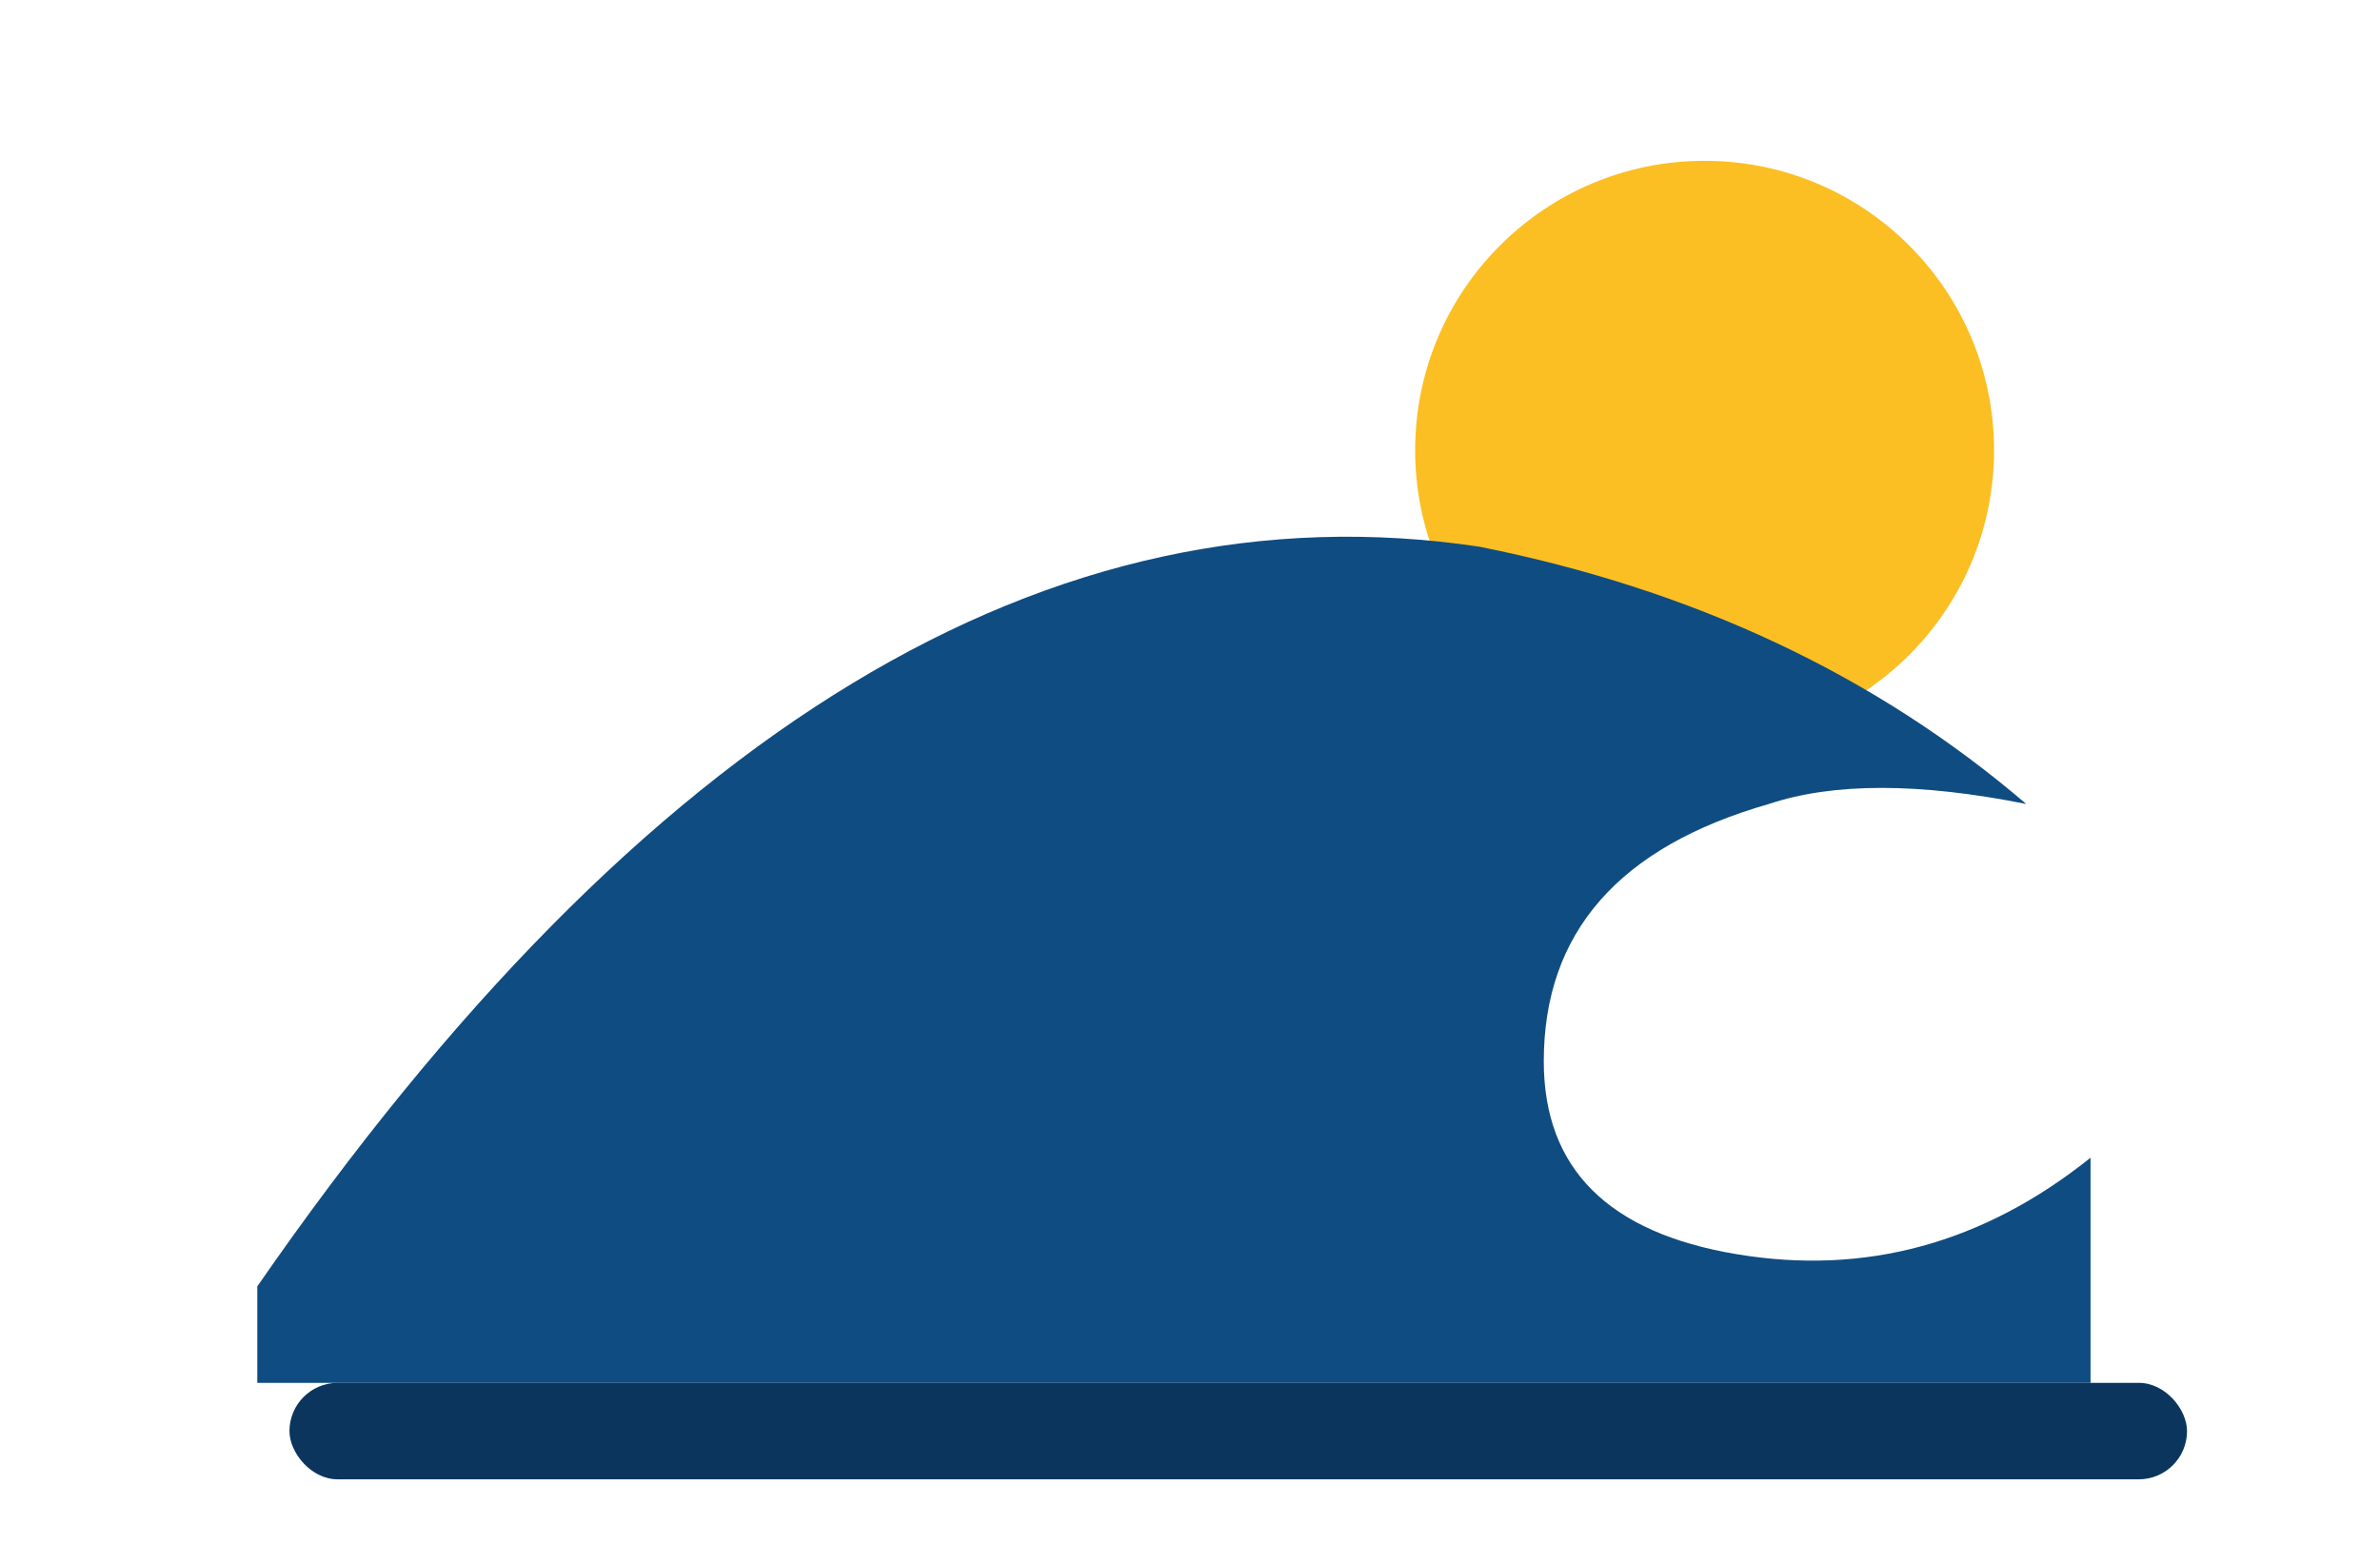 <svg xmlns="http://www.w3.org/2000/svg" viewBox="0 0 148 96" role="img" aria-labelledby="logoTitle">
  <title id="logoTitle">Beyond the Reef</title>
  <circle cx="106" cy="28" r="18" fill="#fbbf24" />
  <path
    fill="#0f4c81"
    d="M16 80 Q52 28 92 34 Q112 38 126 50 Q116 48 110 50 Q96 54 96 66 Q96 76 108 78 Q120 80 130 72 L130 86 L16 86 Z"
  />
  <rect x="18" y="86" width="118" height="6" rx="3" fill="#0b355d" />
</svg>

